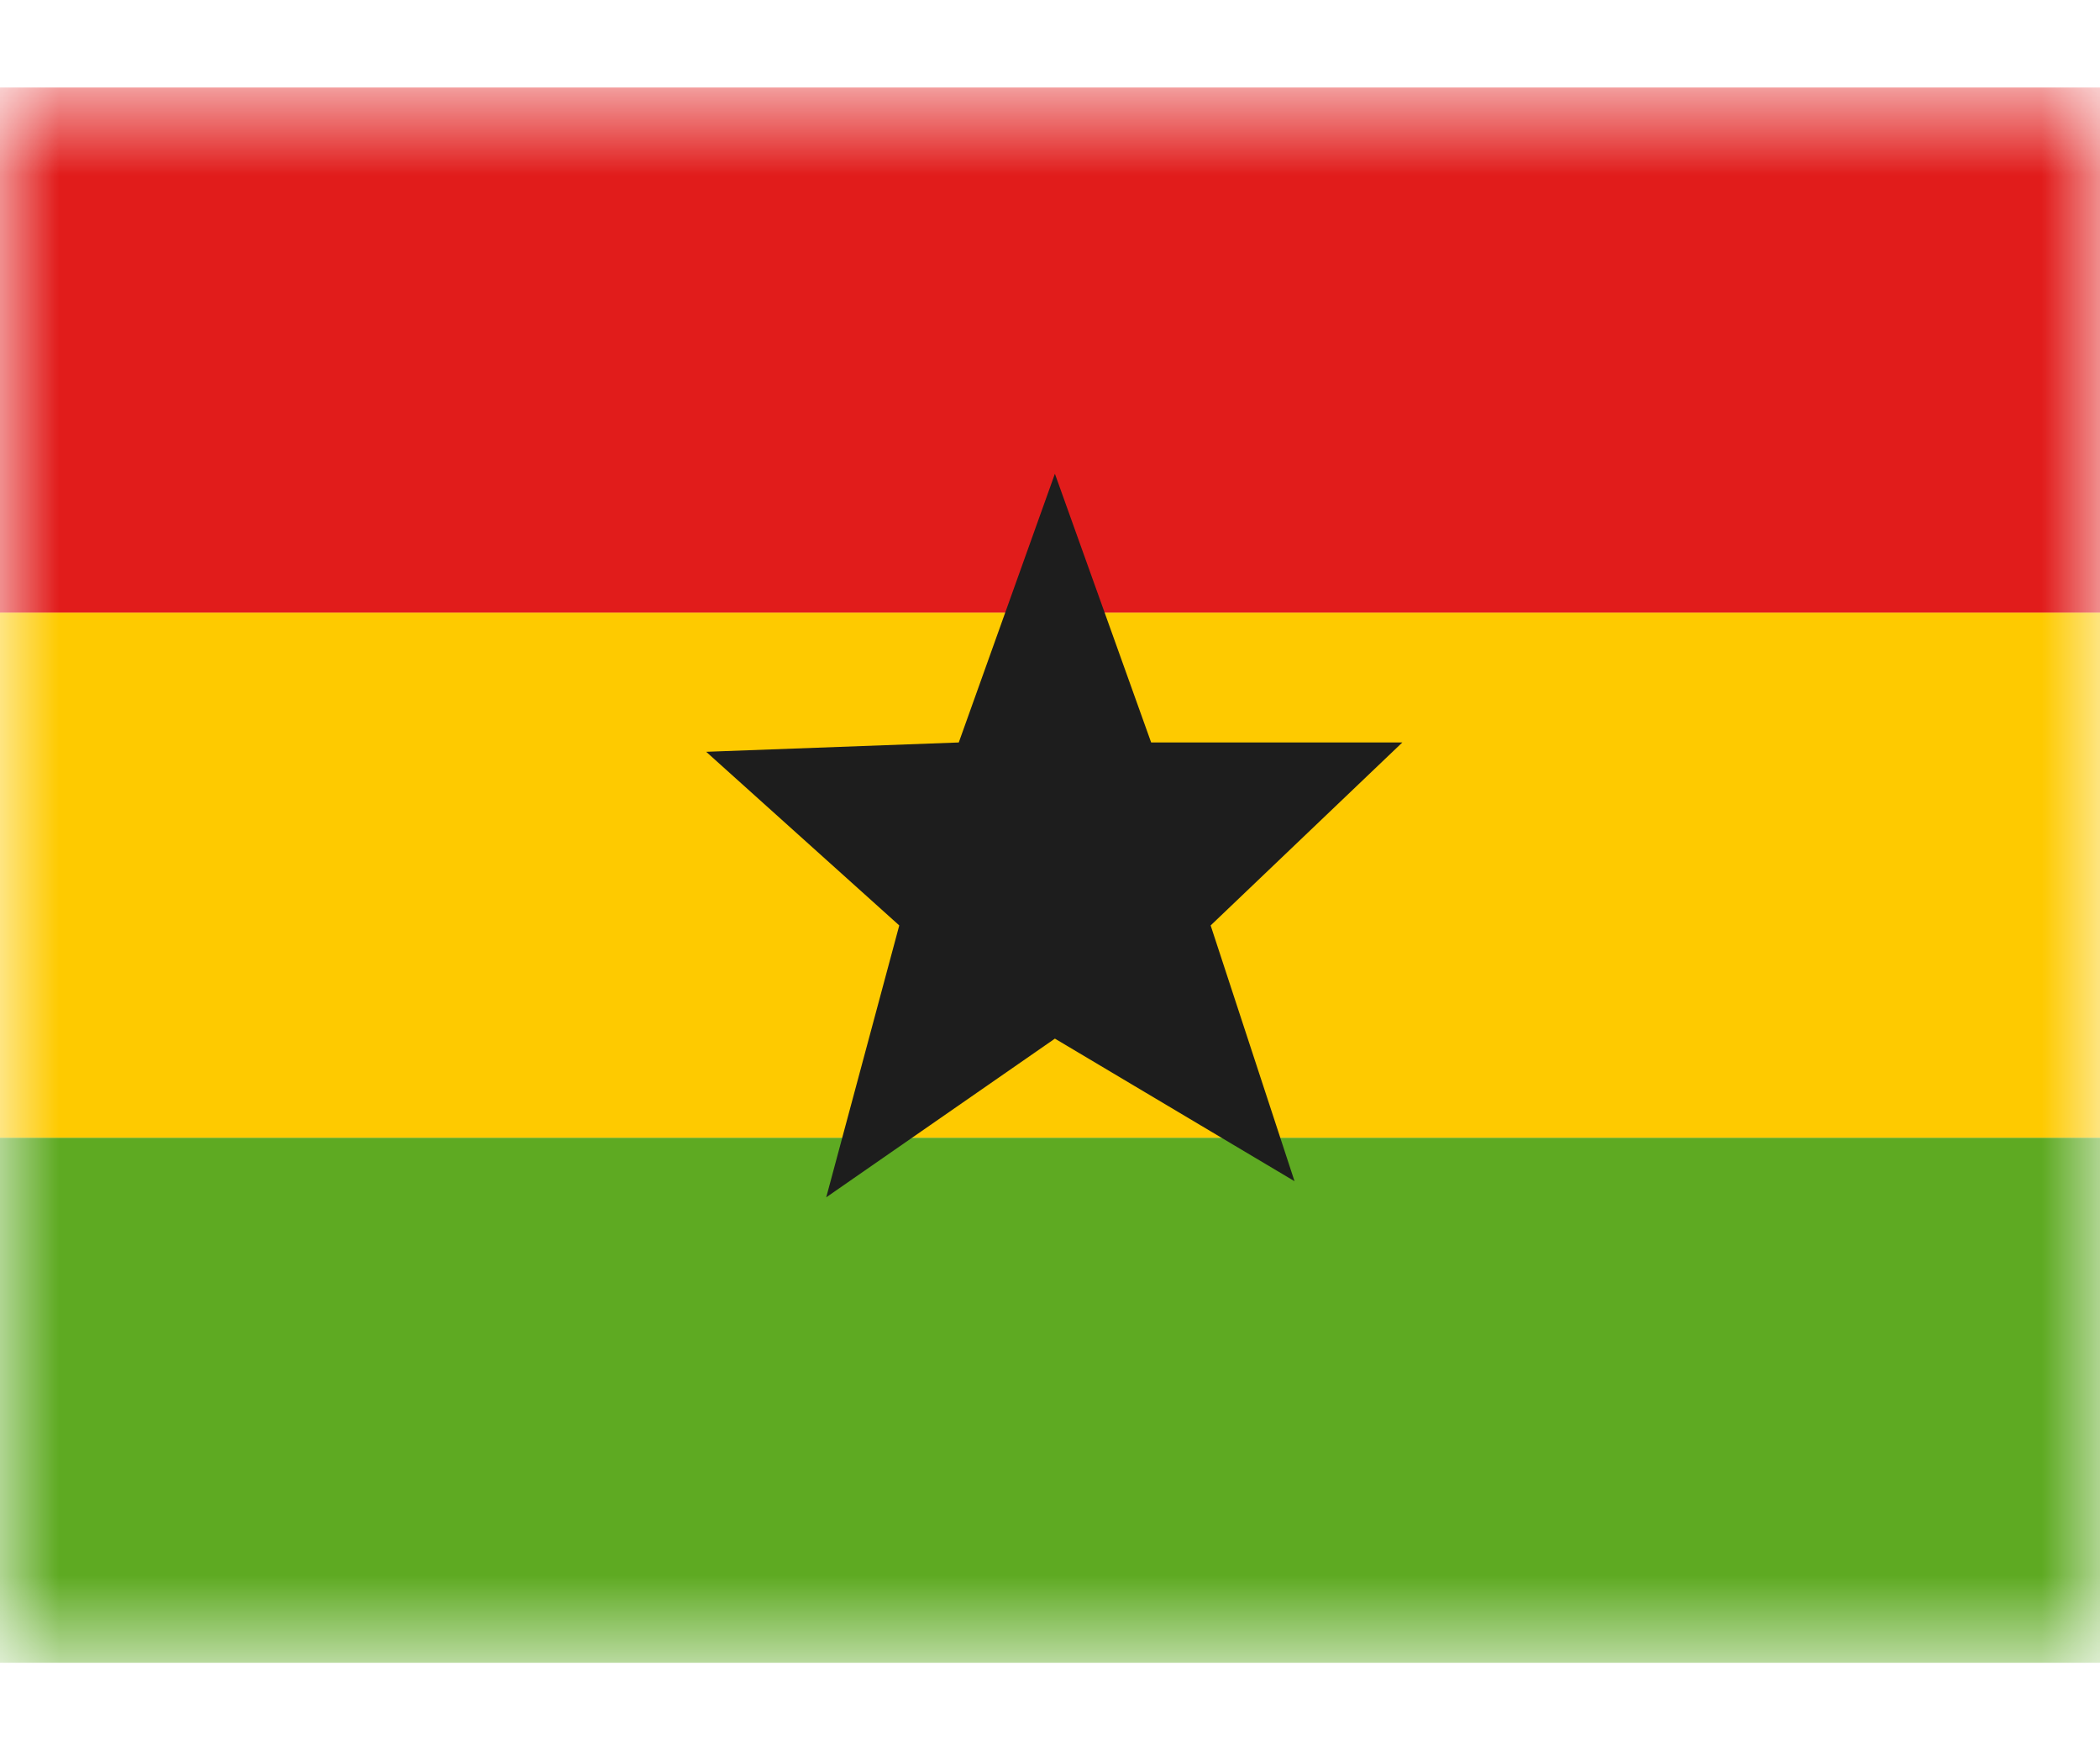 <svg width="18" height="15" viewBox="0 0 18 15" fill="none" xmlns="http://www.w3.org/2000/svg">
<mask id="mask0_844_3487" style="mask-type:luminance" maskUnits="userSpaceOnUse" x="0" y="0" width="18" height="15">
<rect y="0.75" width="18" height="13.5" fill="white"/>
</mask>
<g mask="url(#mask0_844_3487)">
<path fill-rule="evenodd" clip-rule="evenodd" d="M0 9.75H18V14.25H0V9.75Z" fill="#5EAA22"/>
<path fill-rule="evenodd" clip-rule="evenodd" d="M0 5.25H18V9.75H0V5.25Z" fill="#FECA00"/>
<path fill-rule="evenodd" clip-rule="evenodd" d="M0 0.75H18V5.25H0V0.75Z" fill="#E11C1B"/>
<path fill-rule="evenodd" clip-rule="evenodd" d="M9.042 8.901L7.082 10.261L7.708 7.931L6.053 6.443L8.218 6.363L9.042 4.06L9.867 6.363H12.02L10.377 7.931L11.096 10.123L9.042 8.901Z" fill="#1D1D1D"/>
</g>
</svg>
